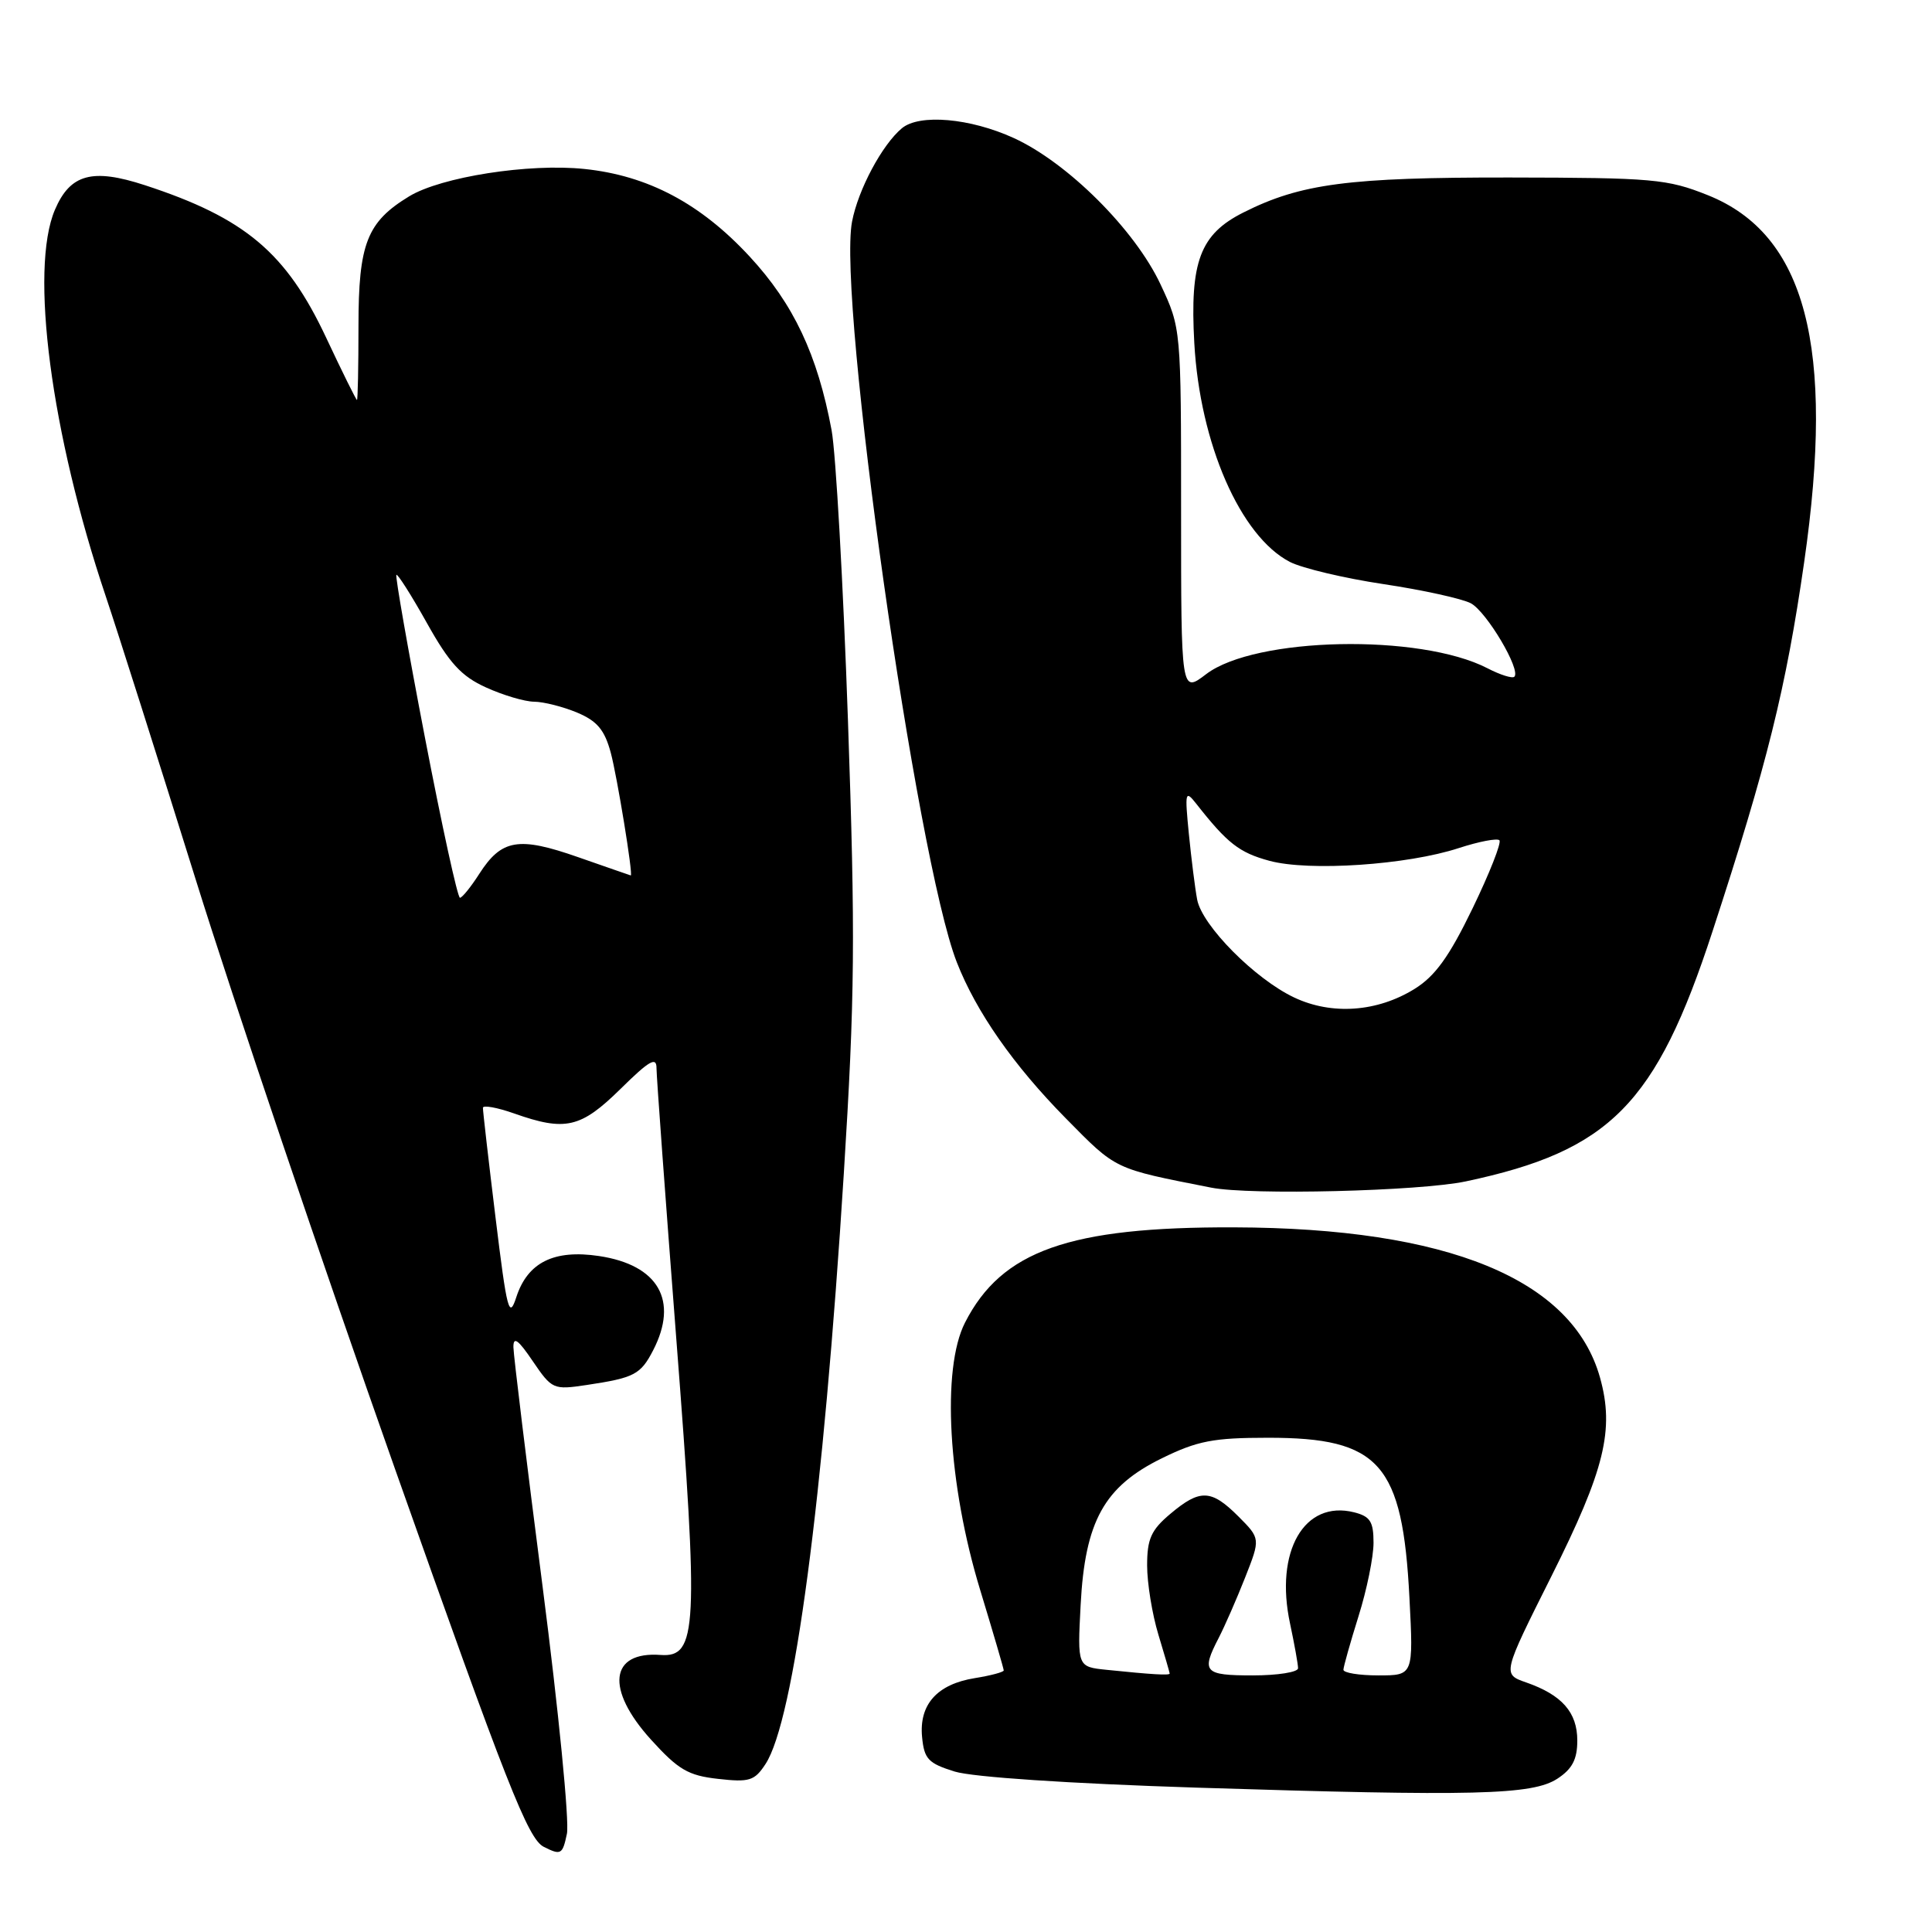 <?xml version="1.0" encoding="UTF-8" standalone="no"?>
<!DOCTYPE svg PUBLIC "-//W3C//DTD SVG 1.1//EN" "http://www.w3.org/Graphics/SVG/1.1/DTD/svg11.dtd" >
<svg xmlns="http://www.w3.org/2000/svg" xmlns:xlink="http://www.w3.org/1999/xlink" version="1.1" viewBox="0 0 256 256">
 <g >
 <path fill="currentColor"
d=" M 71.90 210.26 C 69.79 193.89 68.05 179.61 68.03 178.52 C 68.01 177.03 68.66 177.50 70.60 180.37 C 73.14 184.10 73.32 184.18 77.73 183.52 C 84.05 182.57 84.88 182.14 86.54 178.93 C 89.95 172.33 87.24 167.61 79.37 166.43 C 73.41 165.54 69.92 167.27 68.42 171.86 C 67.46 174.82 67.18 173.77 65.66 161.33 C 64.73 153.72 63.98 147.18 63.99 146.79 C 63.99 146.41 65.86 146.74 68.13 147.54 C 74.92 149.94 76.95 149.47 82.22 144.29 C 86.03 140.53 87.00 139.97 86.99 141.54 C 86.99 142.62 88.17 158.74 89.61 177.37 C 92.59 215.84 92.40 219.64 87.53 219.29 C 80.79 218.79 80.21 223.83 86.25 230.50 C 89.88 234.50 91.18 235.27 95.15 235.71 C 99.29 236.18 99.98 235.97 101.43 233.75 C 105.21 227.99 109.10 198.63 111.81 155.50 C 113.28 132.05 113.35 124.16 112.36 95.50 C 111.73 77.35 110.75 60.02 110.19 57.00 C 108.32 46.99 105.15 40.28 99.34 34.00 C 92.83 26.96 85.84 23.26 77.44 22.39 C 70.09 21.62 58.45 23.44 54.21 26.02 C 48.62 29.42 47.50 32.29 47.50 43.20 C 47.50 48.59 47.41 52.99 47.30 53.00 C 47.19 53.00 45.35 49.29 43.22 44.75 C 37.93 33.48 32.48 28.88 19.20 24.54 C 12.23 22.26 9.30 23.06 7.28 27.79 C 3.90 35.70 6.76 57.46 14.01 79.00 C 15.58 83.67 20.94 100.55 25.92 116.50 C 30.89 132.45 42.76 167.55 52.29 194.50 C 67.17 236.57 69.97 243.67 72.06 244.72 C 74.33 245.86 74.54 245.74 75.12 242.98 C 75.46 241.36 74.01 226.63 71.90 210.26 Z  M 206.37 235.68 C 208.34 234.39 209.00 233.11 209.00 230.63 C 209.00 226.89 206.96 224.58 202.22 222.93 C 199.07 221.83 199.07 221.83 205.56 208.88 C 212.64 194.75 213.94 189.44 212.01 182.54 C 208.36 169.49 191.85 162.71 163.50 162.63 C 141.66 162.56 132.73 165.72 127.87 175.25 C 124.74 181.38 125.61 196.70 129.89 210.72 C 131.60 216.34 133.00 221.12 133.00 221.34 C 133.00 221.56 131.28 222.02 129.17 222.36 C 124.18 223.16 121.77 225.85 122.18 230.16 C 122.46 233.09 123.00 233.65 126.50 234.74 C 128.91 235.48 141.65 236.33 158.50 236.87 C 195.49 238.04 203.05 237.85 206.37 235.68 Z  M 194.23 156.54 C 213.33 152.49 219.44 146.31 226.91 123.43 C 234.15 101.29 236.65 91.23 239.06 74.50 C 243.18 45.93 239.27 31.05 226.29 25.86 C 220.91 23.71 219.06 23.55 200.00 23.52 C 178.70 23.50 172.36 24.33 164.77 28.15 C 159.02 31.03 157.65 34.67 158.25 45.44 C 158.99 58.78 164.35 71.06 170.92 74.46 C 172.54 75.29 178.12 76.62 183.33 77.40 C 188.54 78.18 193.74 79.33 194.90 79.94 C 196.99 81.07 201.56 88.77 200.66 89.67 C 200.40 89.93 198.80 89.43 197.10 88.55 C 188.17 83.93 166.29 84.39 159.82 89.33 C 156.50 91.86 156.50 91.86 156.50 67.68 C 156.50 43.50 156.50 43.50 153.78 37.69 C 150.39 30.45 141.48 21.56 134.33 18.29 C 128.56 15.65 121.84 15.06 119.51 16.99 C 116.89 19.17 113.71 25.12 112.90 29.37 C 110.94 39.65 121.43 113.81 126.78 127.50 C 129.35 134.07 134.29 141.15 141.21 148.17 C 147.99 155.05 147.50 154.81 160.50 157.37 C 165.68 158.39 188.09 157.84 194.23 156.54 Z  M 56.31 97.75 C 54.06 86.06 52.36 76.35 52.52 76.17 C 52.68 76.00 54.50 78.86 56.56 82.54 C 59.55 87.89 61.13 89.61 64.40 91.09 C 66.66 92.12 69.53 92.97 70.78 92.98 C 72.04 92.99 74.60 93.64 76.47 94.42 C 79.13 95.54 80.11 96.71 80.93 99.74 C 81.77 102.86 83.92 116.01 83.58 116.00 C 83.54 115.99 80.40 114.91 76.61 113.58 C 68.70 110.81 66.46 111.19 63.50 115.80 C 62.40 117.52 61.25 118.94 60.95 118.96 C 60.64 118.98 58.56 109.44 56.31 97.75 Z  M 146.63 221.26 C 142.76 220.86 142.76 220.86 143.19 212.66 C 143.77 201.56 146.31 196.98 153.95 193.23 C 158.66 190.92 160.78 190.51 168.00 190.51 C 182.83 190.50 185.85 193.92 186.76 211.75 C 187.29 222.00 187.29 222.00 182.64 222.00 C 180.09 222.00 178.01 221.66 178.01 221.25 C 178.02 220.84 178.92 217.65 180.01 214.16 C 181.11 210.67 182.00 206.30 182.00 204.43 C 182.00 201.62 181.56 200.93 179.43 200.39 C 172.82 198.73 168.88 205.56 170.94 215.14 C 171.52 217.87 172.00 220.53 172.00 221.05 C 172.00 221.57 169.30 222.00 166.00 222.00 C 159.54 222.00 159.14 221.56 161.48 217.04 C 162.29 215.47 163.87 211.86 164.99 209.02 C 167.02 203.87 167.02 203.87 164.09 200.93 C 160.49 197.33 159.01 197.28 155.08 200.59 C 152.53 202.73 152.00 203.91 152.00 207.43 C 152.00 209.77 152.67 213.89 153.49 216.59 C 154.31 219.29 154.98 221.61 154.99 221.75 C 155.00 222.02 152.64 221.88 146.63 221.26 Z  M 171.50 132.18 C 166.31 129.74 159.28 122.65 158.63 119.20 C 158.35 117.72 157.86 113.80 157.53 110.50 C 156.98 104.92 157.05 104.64 158.51 106.50 C 162.63 111.75 164.21 112.98 168.20 114.06 C 173.45 115.49 186.49 114.61 193.31 112.37 C 195.96 111.51 198.38 111.04 198.68 111.34 C 198.98 111.64 197.38 115.70 195.13 120.35 C 192.02 126.78 190.16 129.35 187.43 131.04 C 182.49 134.10 176.48 134.53 171.50 132.18 Z "/>
</g>
</svg>